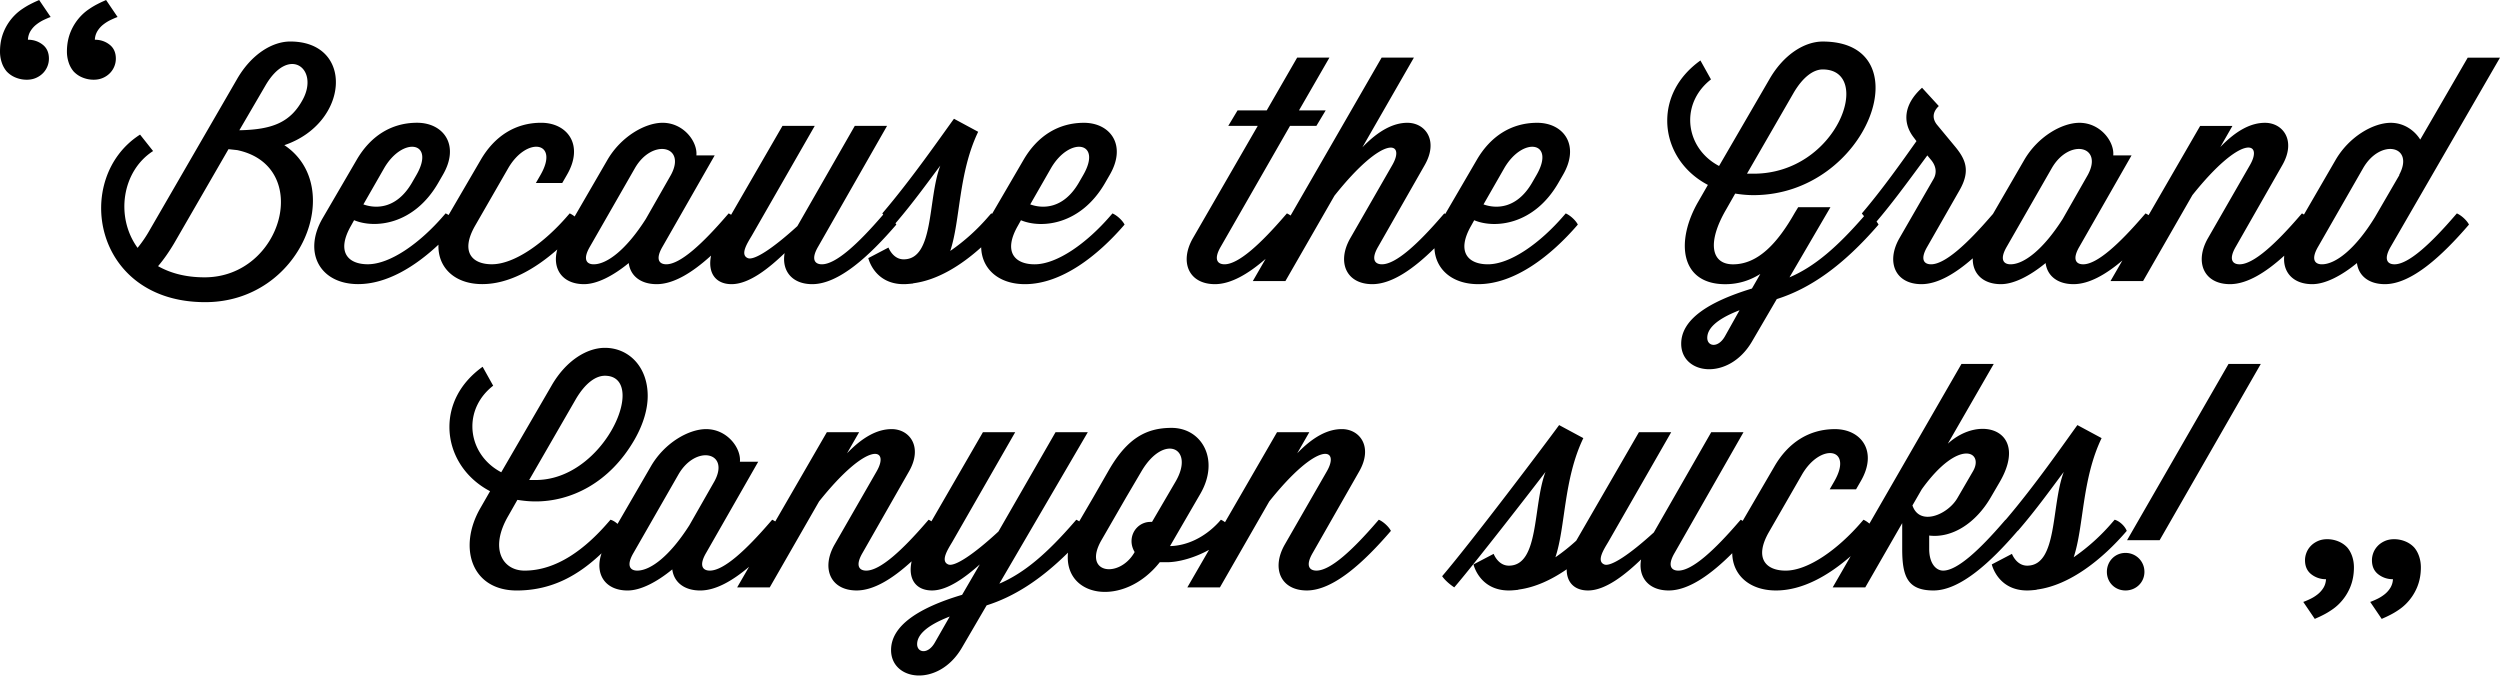 <svg version="1" xmlns="http://www.w3.org/2000/svg" width="293.826" height="79.393" viewBox="0 0 293.826 79.393"><path d="M33.419 17.06c7.658-2.589 8.242-12.181.693-12.181-2.079 0-4.559 1.459-6.272 4.449L17.628 26.979a14.686 14.686 0 0 1-1.458 2.151c-2.626-3.61-1.86-9.007 1.823-11.378l-1.532-1.933c-7.95 5.069-5.616 19.693 7.659 19.693 11.342.001 16.593-13.602 9.299-18.452zm-9.372 15.535c-2.261 0-4.048-.511-5.47-1.313.657-.766 1.313-1.714 1.896-2.699l6.382-11.05 1.021.109c8.898 1.861 5.361 14.953-3.829 14.953zm4.084-17.286l3.063-5.251c2.771-4.777 6.309-1.969 4.413 1.604-1.458 2.735-3.61 3.574-7.476 3.647z"/><path d="M65.499 29.321c-.629 2.248.573 4.076 3.146 4.076 1.532 0 3.428-.985 5.251-2.48.183 1.459 1.35 2.48 3.282 2.48 2.02 0 4.235-1.395 6.394-3.358-.42 2.048.541 3.358 2.41 3.358 2.079 0 4.413-1.896 6.236-3.647-.365 2.042.839 3.647 3.246 3.647 3.136 0 6.747-3.355 9.883-7.002-.025-.05-.069-.102-.101-.152 2.097-2.437 3.946-5.026 5.268-6.777-1.496 3.939-.693 11.014-4.304 11.014-1.276 0-1.787-1.386-1.787-1.386l-2.371 1.24s.693 3.063 4.157 3.063c.365 0 .693-.037 1.058-.073.037 0 .073-.036.109-.036 2.786-.368 5.55-2.064 7.943-4.224.058 2.495 1.995 4.333 5.145 4.333 4.303 0 8.57-3.355 11.707-7.002-.255-.511-.912-1.094-1.422-1.313l-.255.292c-2.735 3.172-6.236 5.689-8.898 5.689-2.334 0-3.72-1.459-1.969-4.522l.365-.657c2.443 1.021 7.039.547 9.883-4.376l.547-.948c2.042-3.501.073-6.127-3.027-6.127-3.063 0-5.507 1.605-7.111 4.376l-3.683 6.318c-.035-.012-.071-.037-.105-.046l-.255.292a23.674 23.674 0 0 1-4.558 4.121c1.203-3.61.948-9.153 3.282-14.004l-2.844-1.532c-1.568 2.152-4.996 7.112-8.424 11.123.032.046.074.091.11.138l-.135.154c-2.735 3.172-5.397 5.689-7.075 5.689-.838 0-1.312-.583-.438-2.079l8.096-14.187h-3.793l-6.747 11.779c-2.881 2.626-5.105 4.084-5.835 3.756-.948-.401 0-1.823.474-2.625l7.403-12.91h-3.793l-6.036 10.446c-.098-.06-.196-.123-.288-.162l-.255.292c-2.735 3.172-5.397 5.689-7.075 5.689-.838 0-1.312-.583-.438-2.079l6.127-10.722h-2.152c.146-1.605-1.495-3.83-3.975-3.83-2.042 0-4.887 1.605-6.491 4.376l-3.846 6.637a2.813 2.813 0 0 0-.577-.365l-.255.292c-2.735 3.172-6.236 5.689-8.898 5.689-2.334 0-3.72-1.459-1.97-4.522l3.902-6.783c2.188-3.756 6.054-3.136 3.792.802l-.547.948h3.1l.547-.948c2.042-3.501.073-6.127-3.027-6.127-3.063 0-5.507 1.605-7.111 4.376l-3.77 6.467a2.417 2.417 0 0 0-.347-.195l-.255.292c-2.735 3.172-6.236 5.689-8.898 5.689-2.334 0-3.72-1.459-1.97-4.522l.365-.657c2.443 1.021 7.039.547 9.883-4.376l.547-.948c2.042-3.501.073-6.127-3.027-6.127-3.063 0-5.507 1.605-7.111 4.376l-3.975 6.819c-2.371 4.048-.328 7.768 4.157 7.768 3.341 0 6.657-2.024 9.442-4.635-.098 2.647 1.865 4.635 5.141 4.635 3.097.006 6.174-1.735 8.826-4.07zm58.029-9.563c2.188-3.756 6.054-3.136 3.792.802l-.547.948c-1.823 3.1-4.267 3.027-5.689 2.516l2.444-4.266zm-54.191 9.227l5.288-9.227c2.042-3.538 6.09-2.626 4.23.802l-2.954 5.179c-2.297 3.61-4.559 5.324-6.126 5.324-.839 0-1.313-.583-.438-2.078zm-24.184-9.227c2.188-3.756 6.054-3.136 3.792.802l-.547.948c-1.823 3.1-4.267 3.027-5.689 2.516l2.444-4.266zm128.584 13.639c4.304 0 8.57-3.355 11.706-7.002-.255-.511-.911-1.094-1.422-1.313l-.255.292c-2.735 3.172-6.236 5.689-8.898 5.689-2.334 0-3.72-1.459-1.97-4.522l.365-.657c2.443 1.021 7.038.547 9.883-4.376l.547-.948c2.042-3.501.073-6.127-3.027-6.127-3.062 0-5.506 1.605-7.111 4.376l-3.693 6.336c-.037-.019-.077-.048-.113-.064l-.256.292c-2.734 3.172-5.396 5.689-7.074 5.689-.839 0-1.313-.583-.438-2.079l5.47-9.591c1.642-2.881.073-4.96-2.042-4.96-1.642 0-3.392.912-5.288 2.881l6.054-10.54h-3.793l-10.697 18.559a2.506 2.506 0 0 0-.434-.251l-.256.292c-2.735 3.172-5.397 5.689-7.075 5.689-.838 0-1.312-.583-.438-2.079l8.133-14.187h3.1l1.095-1.823h-3.137l3.574-6.2h-3.793l-3.574 6.2h-3.428l-1.094 1.823h3.464L140.199 28c-1.604 2.808-.474 5.397 2.589 5.397 1.885 0 3.941-1.216 5.962-2.975l-1.504 2.61h3.83l5.762-10.029c5.835-7.33 8.424-6.382 6.783-3.574L158.698 28c-1.604 2.808-.475 5.397 2.589 5.397 2.305 0 4.864-1.813 7.304-4.221.112 2.439 2.042 4.221 5.146 4.221zm3.063-13.639c2.188-3.756 6.054-3.136 3.793.802l-.547.948c-1.824 3.1-4.268 3.027-5.689 2.516l2.443-4.266zm111.956 5.325l-.256.292c-2.734 3.172-5.397 5.689-7.074 5.689-.839 0-1.313-.583-.438-2.079l12.837-22.209h-3.793l-5.58 9.628c-.656-1.058-1.896-1.97-3.464-1.97-2.043 0-4.888 1.605-6.492 4.376l-3.711 6.406c-.08-.047-.162-.101-.237-.133l-.256.292c-2.734 3.172-5.396 5.689-7.074 5.689-.839 0-1.313-.583-.438-2.079l5.47-9.591c1.642-2.881.073-4.96-2.042-4.96-1.642 0-3.355.875-5.252 2.845l1.423-2.48h-3.793l-6.062 10.487a2.521 2.521 0 0 0-.36-.203l-.256.292c-2.734 3.172-5.397 5.689-7.074 5.689-.839 0-1.313-.583-.438-2.079l6.126-10.722h-2.151c.146-1.605-1.495-3.83-3.975-3.83-2.043 0-4.888 1.605-6.492 4.376l-3.667 6.329-.206.235c-2.734 3.172-5.397 5.689-7.074 5.689-.839 0-1.313-.583-.438-2.079l3.792-6.637c1.313-2.298.693-3.647-.547-5.142l-2.115-2.553c-.547-.693-.547-1.458.219-2.188l-1.969-2.151c-2.152 1.933-2.334 4.084-.985 5.835l.329.438c-1.678 2.371-3.939 5.58-6.419 8.497.074.108.163.215.258.322-3.125 3.592-5.781 5.918-8.763 7.191l4.813-8.242h-3.792l-.401.657c-2.006 3.537-4.304 6.054-7.258 6.054-2.589 0-3.062-2.589-.802-6.455l1.058-1.86c.692.109 1.386.183 2.151.183 13.493 0 20.021-18.052 8.133-18.052-2.079 0-4.559 1.459-6.272 4.449l-5.908 10.175c-2.225-1.167-3.392-3.282-3.392-5.397 0-1.75.803-3.501 2.443-4.777l-1.24-2.225c-2.698 1.933-3.901 4.522-3.901 7.075 0 3.027 1.714 5.944 4.777 7.549l-1.131 1.969c-2.662 4.595-2.188 9.701 3.173 9.701 1.604 0 2.954-.474 4.121-1.204l-.985 1.714c-5.142 1.568-8.314 3.646-8.314 6.491 0 3.647 5.58 4.413 8.314-.255l2.918-4.996c3.938-1.24 7.804-3.938 11.962-8.752a2.242 2.242 0 0 0-.236-.357c1.684-1.979 3.114-3.888 5.97-7.775l.51.62c.475.62.657 1.386.219 2.152L223.238 28c-1.605 2.808-.475 5.397 2.589 5.397 1.907 0 3.989-1.244 6.033-3.036-.044 1.745 1.149 3.036 3.311 3.036 1.531 0 3.428-.985 5.251-2.48.183 1.459 1.35 2.48 3.282 2.48 1.816 0 3.792-1.129 5.742-2.785l-1.398 2.42h3.829l5.798-10.102c5.799-7.257 8.388-6.309 6.747-3.501L259.499 28c-1.604 2.808-.475 5.397 2.589 5.397 2.016 0 4.226-1.388 6.381-3.346-.202 1.901 1.006 3.346 3.294 3.346 1.531 0 3.428-.985 5.251-2.48.183 1.459 1.35 2.48 3.282 2.48 3.137 0 6.747-3.355 9.883-7.002-.256-.51-.912-1.094-1.423-1.312zm-77.963-14.15c1.131-1.933 2.371-2.771 3.429-2.771 6.018 0 1.787 12.253-8.133 12.253h-.766l5.47-9.482zm-8.059 28.591c-.802 1.422-2.078 1.204-2.078.183 0-.985.875-2.115 3.793-3.246l-1.715 3.063zm39.693-13.785c-2.298 3.61-4.559 5.324-6.127 5.324-.839 0-1.312-.583-.438-2.079l5.288-9.227c2.042-3.538 6.09-2.626 4.23.802l-2.953 5.18zm36.701-.219c-2.298 3.756-4.632 5.543-6.236 5.543-.839 0-1.312-.583-.438-2.079l5.288-9.227c2.042-3.538 6.09-2.626 4.23.802h.036l-2.88 4.961zM162.051 61.082l-.255.293c-2.735 3.172-5.397 5.688-7.075 5.688-.839 0-1.312-.583-.438-2.079l5.471-9.591c1.641-2.881.072-4.96-2.043-4.96-1.641 0-3.354.875-5.251 2.845l1.422-2.479h-3.793l-6.112 10.574a2.71 2.71 0 0 0-.484-.291l-.255.293c-1.714 1.859-3.83 2.771-5.726 2.808l3.574-6.163c2.297-3.976.182-7.731-3.392-7.731-2.917 0-5.178 1.167-7.367 4.96l-1.86 3.245-1.626 2.782a2.418 2.418 0 0 0-.343-.193l-.255.293c-3.136 3.609-5.798 5.943-8.789 7.221L127.848 50.8h-3.792l-6.71 11.67c-2.917 2.698-5.178 4.193-5.908 3.865-.948-.4 0-1.823.474-2.625l7.403-12.91h-3.793l-6.051 10.47a2.461 2.461 0 0 0-.331-.187l-.255.293c-2.735 3.172-5.397 5.688-7.075 5.688-.838 0-1.312-.583-.438-2.079l5.47-9.591c1.641-2.881.073-4.96-2.042-4.96-1.641 0-3.355.875-5.251 2.845l1.422-2.479h-3.793l-6.062 10.486a2.521 2.521 0 0 0-.36-.203l-.255.293c-2.735 3.172-5.397 5.688-7.075 5.688-.838 0-1.312-.583-.438-2.079l6.127-10.721h-2.152c.146-1.605-1.495-3.83-3.975-3.83-2.042 0-4.887 1.605-6.491 4.377l-3.918 6.762c-.259-.235-.558-.417-.831-.49l-.255.293c-2.735 3.172-6.09 5.688-9.847 5.688-2.589 0-4.157-2.589-1.896-6.455l1.058-1.86c.693.109 1.386.184 2.151.184 4.048 0 8.643-2.08 11.634-7.295 1.057-1.859 1.531-3.609 1.531-5.105 0-3.428-2.225-5.652-5.032-5.652-2.079 0-4.559 1.459-6.273 4.449l-5.908 10.175c-2.225-1.167-3.392-3.282-3.392-5.397 0-1.75.802-3.501 2.443-4.777l-1.24-2.225c-2.699 1.934-3.902 4.521-3.902 7.075 0 3.026 1.714 5.944 4.777 7.549l-1.13 1.97c-2.662 4.595-1.094 9.7 4.267 9.7 4.241 0 7.353-1.889 9.968-4.372-.826 2.383.374 4.372 3.059 4.372 1.532 0 3.428-.985 5.251-2.479.183 1.459 1.35 2.479 3.282 2.479 1.816 0 3.792-1.129 5.742-2.784l-1.399 2.42h3.83l5.798-10.102c5.798-7.258 8.388-6.31 6.747-3.502L98.09 64c-1.604 2.809-.474 5.397 2.589 5.397 2.041 0 4.282-1.425 6.464-3.423-.455 2.086.509 3.423 2.398 3.423 1.824 0 3.902-1.532 5.616-3.063l-2.079 3.574c-5.142 1.531-8.351 3.646-8.351 6.491 0 3.647 5.58 4.413 8.314-.255l2.917-4.996c3.171-.998 6.297-2.965 9.563-6.196-.524 5.297 6.533 6.505 10.786 1.126h.839c1.385 0 3.26-.523 4.952-1.455l-2.549 4.41h3.83l5.798-10.102c5.798-7.258 8.388-6.31 6.747-3.502L151.001 64c-1.604 2.809-.475 5.397 2.59 5.397 3.136 0 6.746-3.354 9.883-7.002-.256-.51-.912-1.094-1.423-1.313zM67.664 46.933c1.13-1.933 2.371-2.771 3.428-2.771 1.422 0 2.079.948 2.079 2.334 0 3.538-4.303 9.919-10.211 9.919h-.766l5.47-9.482zm13.355 14.806c-2.297 3.61-4.559 5.324-6.127 5.324-.838 0-1.312-.583-.438-2.079l5.288-9.227c2.042-3.537 6.09-2.625 4.23.803l-2.953 5.179zm28.851 13.784c-.803 1.423-2.079 1.204-2.079.184 0-.985.912-2.115 3.829-3.246l-1.75 3.062zm25.527-14.185h-.183c-1.24 0-2.225 1.021-2.225 2.262 0 .474.146.911.365 1.275l-.036.073c-1.787 3.063-6.127 2.479-3.866-1.459l2.881-4.996 1.823-3.1c2.663-4.522 6.309-2.735 4.012 1.204l-2.771 4.741zm114.561 1.058c-.219-.583-.875-1.167-1.422-1.313l-.256.293a23.61 23.61 0 0 1-4.559 4.12c1.204-3.61.948-9.153 3.282-14.004l-2.845-1.532c-1.567 2.152-4.996 7.112-8.424 11.123.006.01.015.018.021.026-.015-.007-.031-.02-.046-.026l-.255.293c-2.735 3.172-5.397 5.688-7.075 5.688-.839 0-1.641-.839-1.641-2.553v-1.568c2.662.328 5.47-1.423 7.257-4.522l1.021-1.75c3.537-6.054-2.225-8.06-6.091-4.521l5.397-9.373h-3.793l-10.816 18.766a2.972 2.972 0 0 0-.695-.459l-.255.293c-2.735 3.172-6.236 5.688-8.898 5.688-2.334 0-3.72-1.459-1.97-4.522l3.902-6.783c2.188-3.756 6.054-3.136 3.793.803l-.547.948h3.1l.547-.948c2.042-3.501.073-6.127-3.027-6.127-3.062 0-5.507 1.605-7.111 4.377l-3.732 6.404c-.079-.047-.161-.101-.235-.133l-.256.293c-2.734 3.172-5.396 5.688-7.074 5.688-.839 0-1.313-.583-.438-2.079l8.096-14.186h-3.793l-6.746 11.779c-2.882 2.625-5.106 4.084-5.835 3.756-.948-.4 0-1.823.474-2.625l7.403-12.91h-3.793l-7.365 12.744a22.937 22.937 0 0 1-2.45 1.952c1.203-3.61.948-9.153 3.282-14.004l-2.845-1.532c-1.568 2.152-10.32 13.75-13.749 17.761.328.474.876.948 1.423 1.313 2.151-2.48 9.372-11.779 10.722-13.566-1.495 3.938-.693 11.014-4.304 11.014-1.276 0-1.787-1.387-1.787-1.387l-2.37 1.24s.693 3.063 4.157 3.063c.365 0 .693-.036 1.058-.073.036 0 .073-.036.109-.036 1.926-.255 3.841-1.142 5.631-2.379-.013 1.542.919 2.488 2.508 2.488 2.078 0 4.412-1.896 6.235-3.647-.364 2.043.839 3.647 3.246 3.647 2.355 0 4.979-1.893 7.467-4.38.034 2.519 1.975 4.38 5.145 4.38 3.078 0 6.136-1.72 8.776-4.032l-2.114 3.668h3.829l4.34-7.549v3.026c0 3.245.62 4.887 3.683 4.887 3.137 0 6.747-3.354 9.884-7.002-.006-.011-.017-.022-.022-.034l.047.034c2.152-2.479 4.049-5.142 5.397-6.929-1.495 3.938-.692 11.014-4.303 11.014-1.276 0-1.787-1.387-1.787-1.387l-2.37 1.24s.692 3.063 4.157 3.063c.364 0 .692-.036 1.058-.073.036 0 .072-.036.109-.036 3.865-.511 7.694-3.574 10.538-6.892zm-25.188-2.991l1.094-1.896c4.377-6.091 7.367-4.413 6.018-2.115l-1.823 3.136c-1.132 1.969-4.45 3.355-5.289.875zm25.041 5.579c-1.239 0-2.188.984-2.188 2.225s.948 2.188 2.188 2.188c1.24 0 2.225-.948 2.225-2.188s-.985-2.225-2.225-2.225zm.183-1.495h3.829l11.888-20.714h-3.792zM5.75 6.9a2.444 2.444 0 0 1-.676 1.675 2.603 2.603 0 0 1-.829.575c-.327.147-.694.22-1.1.22-.451 0-.885-.084-1.302-.253a2.947 2.947 0 0 1-1.065-.728A3.118 3.118 0 0 1 .203 7.34 4.017 4.017 0 0 1 0 6.055c0-.856.152-1.646.457-2.368a5.994 5.994 0 0 1 1.302-1.928c.248-.248.529-.479.845-.694.316-.213.615-.394.897-.541.281-.146.524-.264.727-.355.203-.09.327-.146.372-.169l1.353 1.996c-.249.09-.524.209-.829.355a4.628 4.628 0 0 0-.862.541 2.91 2.91 0 0 0-.677.761c-.18.293-.282.632-.304 1.015.654 0 1.229.192 1.725.575s.744.936.744 1.657zm7.866 0a2.444 2.444 0 0 1-.676 1.674 2.587 2.587 0 0 1-.829.575c-.328.147-.694.22-1.1.22-.451 0-.885-.084-1.302-.253a2.932 2.932 0 0 1-1.065-.727 3.136 3.136 0 0 1-.575-1.049 4.045 4.045 0 0 1-.203-1.285c0-.856.152-1.646.457-2.368a5.994 5.994 0 0 1 1.302-1.928c.248-.248.529-.479.846-.693a9.05 9.05 0 0 1 .896-.541c.282-.146.524-.265.728-.355.203-.09.327-.146.372-.169l1.353 1.996c-.249.09-.524.209-.829.355a4.635 4.635 0 0 0-.863.541 2.889 2.889 0 0 0-.676.761 2.14 2.14 0 0 0-.305 1.015c.654 0 1.229.192 1.725.575.496.382.744.935.744 1.656zm265.16 58.942c0-.294.057-.588.168-.88.113-.294.283-.558.508-.795.226-.237.502-.429.828-.575.328-.146.694-.22 1.1-.22.451 0 .886.085 1.303.253.418.17.772.412 1.065.729.249.293.44.643.575 1.048.135.406.203.834.203 1.286 0 .855-.152 1.645-.457 2.367a5.997 5.997 0 0 1-1.303 1.928 5.703 5.703 0 0 1-.846.693 8.475 8.475 0 0 1-.896.541c-.281.146-.523.266-.727.355s-.326.146-.372.17l-1.353-1.996c.248-.09.523-.209.828-.355s.592-.327.863-.541c.27-.215.496-.469.676-.762a2.14 2.14 0 0 0 .305-1.014 2.739 2.739 0 0 1-1.725-.576c-.495-.383-.743-.936-.743-1.656zm-7.867 0c0-.294.057-.588.17-.88.113-.294.281-.558.507-.795s.503-.429.829-.575c.327-.146.693-.22 1.1-.22.451 0 .885.085 1.302.253.417.17.772.412 1.065.729.248.293.439.643.575 1.048.136.406.202.834.202 1.286 0 .855-.151 1.645-.456 2.367a5.994 5.994 0 0 1-1.302 1.928c-.248.248-.529.479-.846.693s-.614.395-.896.541c-.281.146-.524.266-.728.355s-.327.146-.372.17l-1.354-1.996c.249-.09.525-.209.829-.355.305-.146.593-.327.862-.541.271-.215.496-.469.677-.762s.282-.631.305-1.014a2.745 2.745 0 0 1-1.726-.576c-.494-.383-.743-.936-.743-1.656z"/></svg>